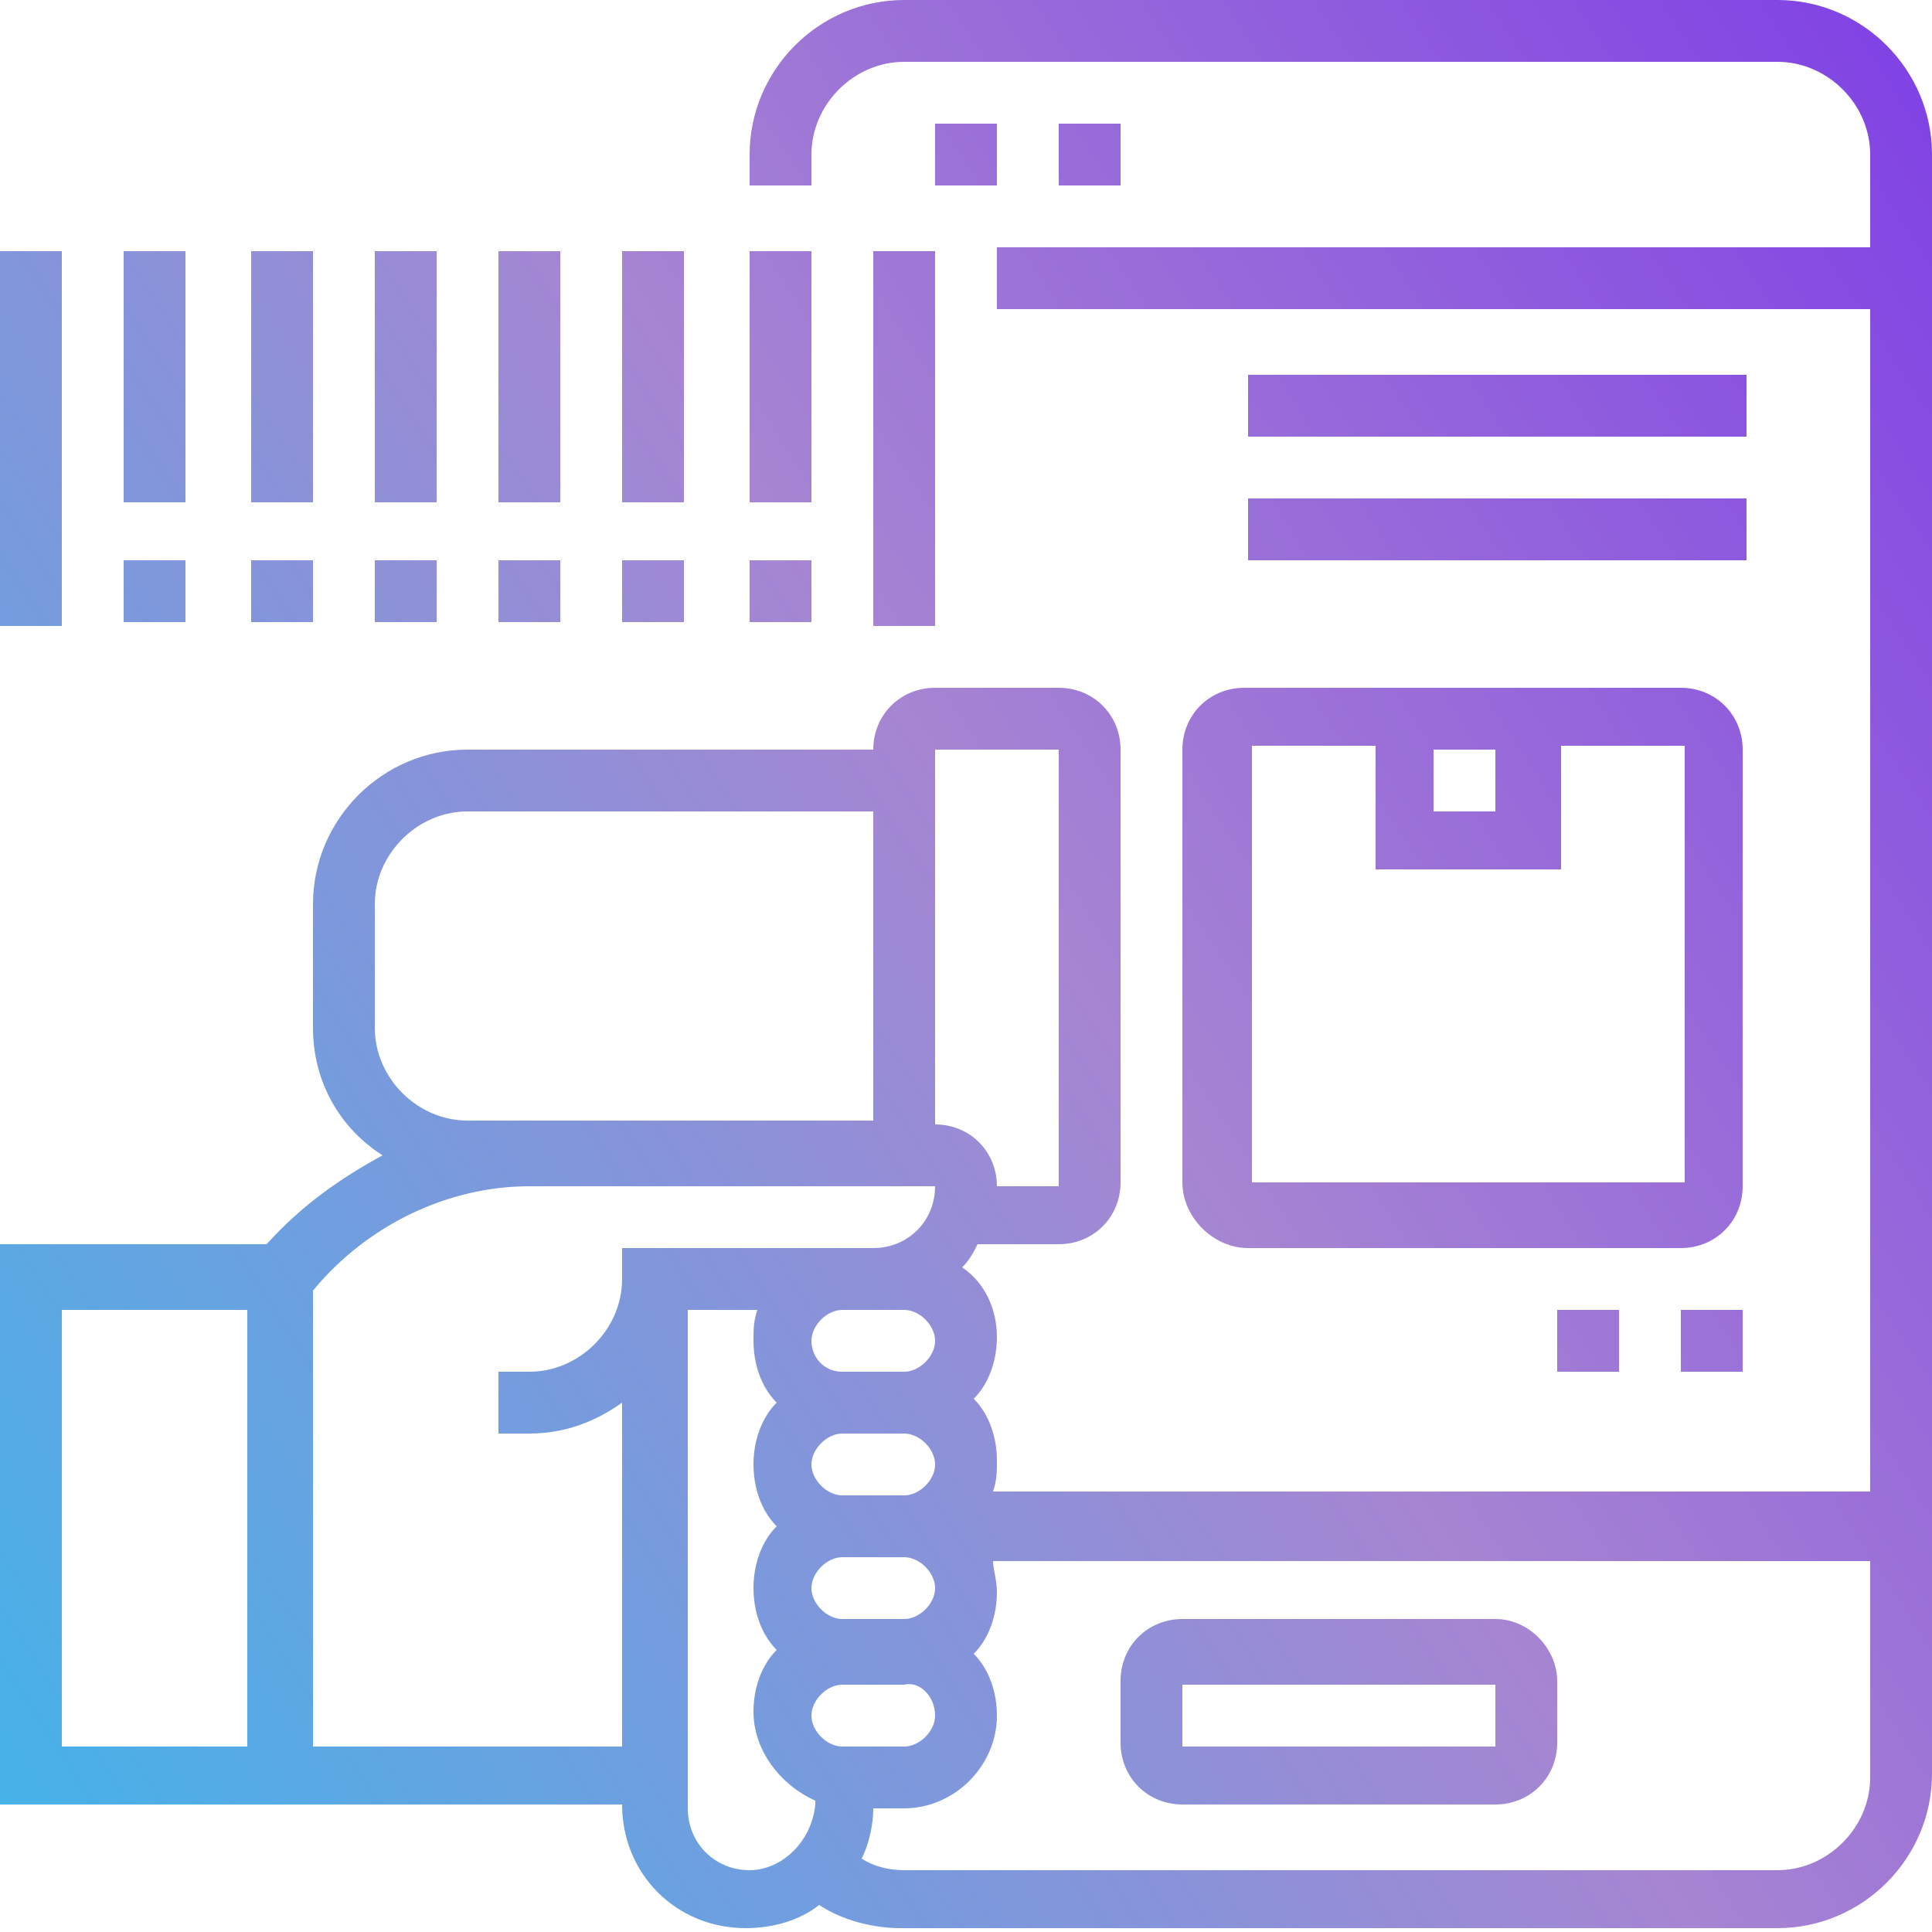 <?xml version="1.0" encoding="utf-8"?>
<!-- Generator: Adobe Illustrator 25.0.0, SVG Export Plug-In . SVG Version: 6.00 Build 0)  -->
<svg version="1.1" id="Layer_1" xmlns="http://www.w3.org/2000/svg" xmlns:xlink="http://www.w3.org/1999/xlink" x="0px" y="0px"
	 viewBox="0 0 50 50" style="enable-background:new 0 0 50 50;" xml:space="preserve">
<style type="text/css">
	.st0{fill-rule:evenodd;clip-rule:evenodd;fill:url(#SVGID_1_);}
	.st1{fill:url(#SVGID_2_);}
</style>
<linearGradient id="SVGID_1_" gradientUnits="userSpaceOnUse" x1="-12.544" y1="-1.793" x2="55.056" y2="42.103" gradientTransform="matrix(1 0 0 -1 0 49.89)">
	<stop  offset="0" style="stop-color:#21C3F1"/>
	<stop  offset="0.598" style="stop-color:#A685D2"/>
	<stop  offset="1" style="stop-color:#7F40E5"/>
</linearGradient>
<path class="st0" d="M46,0H23.4c-2.2,0-4,1.8-4,4v0.8H21V4c0-1.3,1.1-2.4,2.4-2.4H46c1.3,0,2.4,1.1,2.4,2.4v2.4H25.8v1.6h22.6v30.6
	H25.7c0.1-0.3,0.1-0.5,0.1-0.8c0-0.6-0.2-1.2-0.6-1.6c0.4-0.4,0.6-1,0.6-1.6c0-0.7-0.3-1.4-0.9-1.8c0.2-0.2,0.3-0.4,0.4-0.6h2.1
	c0.9,0,1.6-0.7,1.6-1.6V19.4c0-0.9-0.7-1.6-1.6-1.6h-3.2c-0.9,0-1.6,0.7-1.6,1.6H12.1c-2.2,0-4,1.8-4,4v3.2c0,1.4,0.7,2.6,1.8,3.3
	c-1.1,0.6-2.1,1.3-3,2.3H0v14.5h16.1c0,1.8,1.4,3.2,3.2,3.2c0.7,0,1.4-0.2,1.9-0.6c0.6,0.4,1.4,0.6,2.1,0.6H46c2.2,0,4-1.8,4-4V4
	C50,1.8,48.2,0,46,0z M24.2,44.4c0,0.4-0.4,0.8-0.8,0.8h-1.6c-0.4,0-0.8-0.4-0.8-0.8c0-0.4,0.4-0.8,0.8-0.8h1.6
	C23.8,43.5,24.2,43.9,24.2,44.4z M21,34.7c0-0.4,0.4-0.8,0.8-0.8h1.6c0.4,0,0.8,0.4,0.8,0.8c0,0.4-0.4,0.8-0.8,0.8h-1.6
	C21.3,35.5,21,35.1,21,34.7z M24.2,41.1c0,0.4-0.4,0.8-0.8,0.8h-1.6c-0.4,0-0.8-0.4-0.8-0.8c0-0.4,0.4-0.8,0.8-0.8h1.6
	C23.8,40.3,24.2,40.7,24.2,41.1z M21.8,38.7c-0.4,0-0.8-0.4-0.8-0.8c0-0.4,0.4-0.8,0.8-0.8h1.6c0.4,0,0.8,0.4,0.8,0.8
	c0,0.4-0.4,0.8-0.8,0.8H21.8z M27.4,19.4v11.3h-1.6c0-0.9-0.7-1.6-1.6-1.6v-9.7H27.4z M12.1,29c-1.3,0-2.4-1.1-2.4-2.4v-3.2
	c0-1.3,1.1-2.4,2.4-2.4h10.5V29H12.1z M1.6,33.9h4.8v11.3H1.6V33.9z M8.1,45.2V33.4c1.4-1.7,3.5-2.7,5.6-2.7h10.5
	c0,0.9-0.7,1.6-1.6,1.6h-6.5v0.8c0,1.3-1.1,2.4-2.4,2.4h-0.8v1.6h0.8c0.9,0,1.7-0.3,2.4-0.8v8.9H8.1z M19.4,48.4
	c-0.9,0-1.6-0.7-1.6-1.6V33.9h1.8c-0.1,0.3-0.1,0.5-0.1,0.8c0,0.6,0.2,1.2,0.6,1.6c-0.4,0.4-0.6,1-0.6,1.6c0,0.6,0.2,1.2,0.6,1.6
	c-0.4,0.4-0.6,1-0.6,1.6c0,0.6,0.2,1.2,0.6,1.6c-0.4,0.4-0.6,1-0.6,1.6c0,1,0.7,1.9,1.6,2.3v0.1C21,47.7,20.2,48.4,19.4,48.4z
	 M46,48.4H23.4c-0.4,0-0.8-0.1-1.1-0.3c0.2-0.4,0.3-0.9,0.3-1.3h0.8c1.3,0,2.4-1.1,2.4-2.4c0-0.6-0.2-1.2-0.6-1.6
	c0.4-0.4,0.6-1,0.6-1.6c0-0.3-0.1-0.6-0.1-0.8h22.7V46C48.4,47.3,47.3,48.4,46,48.4z M38.7,41.9h-8.1c-0.9,0-1.6,0.7-1.6,1.6v1.6
	c0,0.9,0.7,1.6,1.6,1.6h8.1c0.9,0,1.6-0.7,1.6-1.6v-1.6C40.3,42.7,39.6,41.9,38.7,41.9z M30.6,45.2v-1.6h8.1l0,1.6H30.6z M25.8,3.2
	h-1.6v1.6h1.6V3.2z M27.4,3.2H29v1.6h-1.6V3.2z M30.6,30.6V19.4c0-0.9,0.7-1.6,1.6-1.6h11.3c0.9,0,1.6,0.7,1.6,1.6v11.3
	c0,0.9-0.7,1.6-1.6,1.6H32.3C31.4,32.3,30.6,31.5,30.6,30.6z M32.3,30.6h11.3l0-11.3h-3.2v3.2h-4.8v-3.2h-3.2V30.6z M38.7,19.4h-1.6
	V21h1.6V19.4z M32.3,9.7h12.9v1.6H32.3V9.7z M45.2,12.9H32.3v1.6h12.9V12.9z M43.5,33.9h1.6v1.6h-1.6V33.9z M41.9,33.9h-1.6v1.6h1.6
	V33.9z M22.6,6.5h1.6v9.7h-1.6V6.5z M21,14.5h-1.6v1.6H21V14.5z M19.4,6.5H21v6.5h-1.6V6.5z M17.7,14.5h-1.6v1.6h1.6V14.5z
	 M16.1,6.5h1.6v6.5h-1.6V6.5z M14.5,14.5h-1.6v1.6h1.6V14.5z M12.9,6.5h1.6v6.5h-1.6V6.5z M11.3,14.5H9.7v1.6h1.6V14.5z M9.7,6.5
	h1.6v6.5H9.7V6.5z M8.1,14.5H6.5v1.6h1.6V14.5z M6.5,6.5h1.6v6.5H6.5V6.5z M4.8,14.5H3.2v1.6h1.6V14.5z M3.2,6.5h1.6v6.5H3.2V6.5z
	 M1.6,6.5H0v9.7h1.6V6.5z"/>
<linearGradient id="SVGID_2_" gradientUnits="userSpaceOnUse" x1="-33.416" y1="-68.32" x2="33.009" y2="-1.464">
	<stop  offset="0" style="stop-color:#21C3F1"/>
	<stop  offset="0.598" style="stop-color:#A685D2"/>
	<stop  offset="1" style="stop-color:#7F40E5"/>
</linearGradient>
<path class="st1" d="M32.6-33.8L32-34.7c-5.8-9.5-16.4-15.5-27.6-15.5s-21.7,5.9-27.6,15.5l-0.5,0.9c-0.4,0.7-0.6,1.4-0.6,2.2
	c0,0.8,0.2,1.5,0.6,2.2l0.5,0.9C-17.3-19-6.7-13.1,4.5-13.1S26.2-19,32-28.5l0.5-0.9c0.4-0.7,0.6-1.4,0.6-2.2
	C33.2-32.4,33-33.1,32.6-33.8z M21.1-31.6c0,2.7-0.7,5.3-1.9,7.6v-3.9h-5.6V-39h-1.9v-3.7H8.2v-1.9H6.3v1.9H4.5v-3.7H2.6v3.7H0.8
	v-1.9h-1.9v1.9h-3.7v3.7h-1.9v7.4h-1.9v10.5c-2.3-2.9-3.7-6.5-3.7-10.5c0-9.2,7.5-16.7,16.7-16.7S21.1-40.8,21.1-31.6z M2.6-29.8
	v1.9h-9.3v-1.9H2.6z M2.6-15.1c-3.5-0.4-6.7-1.9-9.3-4.2v-6.8h9.3V-15.1z M-4.8-31.6v-5.6h16.7v9.3H6.3v12.9
	c-0.6,0.1-1.2,0.1-1.9,0.1v-16.7H-4.8z M10-40.9v1.9h-13v-1.9H10z M15.6-19.2v-1.3h-1.9v1.9h1.2c-1.9,1.6-4.2,2.7-6.7,3.3v-10.7h9.3
	v4.9C16.9-20.5,16.2-19.8,15.6-19.2z M-21.5-29.5l-0.5-0.9c-0.2-0.4-0.3-0.8-0.3-1.2s0.1-0.9,0.3-1.2l0.5-0.9
	c3.3-5.5,8.4-9.7,14.2-12.1c-4.1,3.4-6.7,8.5-6.7,14.2c0,5.7,2.6,10.8,6.7,14.2C-13.1-19.8-18.2-24-21.5-29.5z M31-30.4l-0.5,0.9
	c-3.3,5.5-8.4,9.7-14.2,12.1c4.1-3.4,6.7-8.5,6.7-14.2c0-5.7-2.6-10.8-6.7-14.2c5.8,2.5,10.8,6.7,14.2,12.1l0.5,0.9
	c0.2,0.4,0.3,0.8,0.3,1.2S31.2-30.7,31-30.4z M4.5-52c10.5,0,20.6,5,27,13.3l1.5-1.1c-6.8-8.8-17.5-14-28.5-14
	c-11.1,0-21.7,5.2-28.5,14l1.5,1.1C-16.1-47-6-52,4.5-52z M10-24.2h1.9v1.9H10V-24.2z M13.7-24.2h1.9v1.9h-1.9V-24.2z M10-20.5h1.9
	v1.9H10V-20.5z M-1.1-24.2h1.9v1.9h-1.9V-24.2z M-4.8-24.2h1.9v1.9h-1.9V-24.2z M-4.8-20.5h1.9v1.9h-1.9V-20.5z M-1.1-20.5h1.9v1.9
	h-1.9V-20.5z M0.8-35.3h1.9v1.9H0.8V-35.3z M4.5-35.3h1.9v1.9H4.5V-35.3z M8.2-35.3H10v1.9H8.2V-35.3z M-2.9-35.3h1.9v1.9h-1.9
	V-35.3z M8.2-31.6H10v1.9H8.2V-31.6z M-6.6-9.4c-1.5,0-2.8,1.2-2.8,2.8c0,1.5,1.2,2.8,2.8,2.8s2.8-1.2,2.8-2.8
	C-3.9-8.1-5.1-9.4-6.6-9.4z M-6.6-5.7c-0.5,0-0.9-0.4-0.9-0.9s0.4-0.9,0.9-0.9c0.5,0,0.9,0.4,0.9,0.9S-6.1-5.7-6.6-5.7z M0.8-9.4
	C-0.8-9.4-2-8.1-2-6.6c0,1.5,1.2,2.8,2.8,2.8c1.5,0,2.8-1.2,2.8-2.8C3.5-8.1,2.3-9.4,0.8-9.4z M0.8-5.7c-0.5,0-0.9-0.4-0.9-0.9
	s0.4-0.9,0.9-0.9c0.5,0,0.9,0.4,0.9,0.9S1.3-5.7,0.8-5.7z M8.2-9.4c-1.5,0-2.8,1.2-2.8,2.8c0,1.5,1.2,2.8,2.8,2.8
	c1.5,0,2.8-1.2,2.8-2.8C10.9-8.1,9.7-9.4,8.2-9.4z M8.2-5.7c-0.5,0-0.9-0.4-0.9-0.9s0.4-0.9,0.9-0.9c0.5,0,0.9,0.4,0.9,0.9
	S8.7-5.7,8.2-5.7z M15.6-9.4c-1.5,0-2.8,1.2-2.8,2.8c0,1.5,1.2,2.8,2.8,2.8c1.5,0,2.8-1.2,2.8-2.8C18.4-8.1,17.1-9.4,15.6-9.4z
	 M15.6-5.7c-0.5,0-0.9-0.4-0.9-0.9s0.4-0.9,0.9-0.9c0.5,0,0.9,0.4,0.9,0.9S16.1-5.7,15.6-5.7z"/>
</svg>

